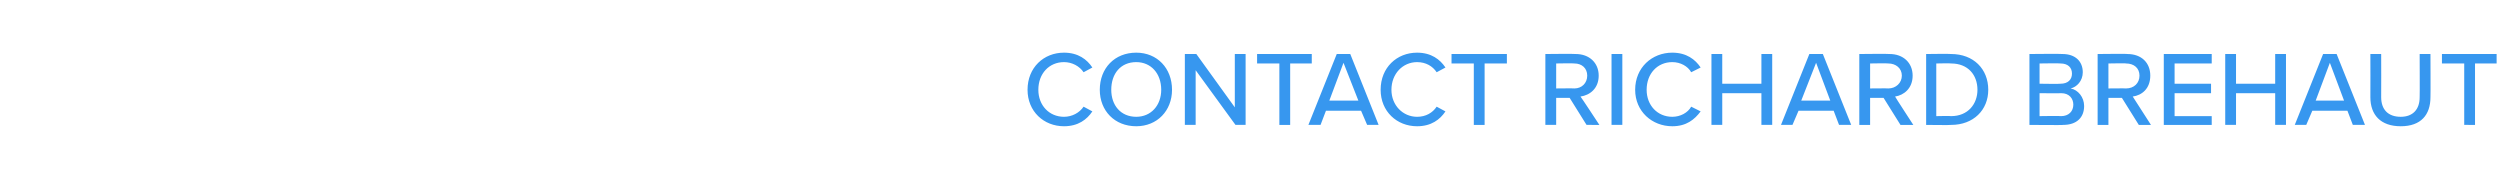 <?xml version="1.0" standalone="no"?><!DOCTYPE svg PUBLIC "-//W3C//DTD SVG 1.1//EN" "http://www.w3.org/Graphics/SVG/1.1/DTD/svg11.dtd"><svg xmlns="http://www.w3.org/2000/svg" version="1.1" width="370.3px" height="27.9px" viewBox="0 -6 370.3 27.9" style="top:-6px"><desc>CONTACT Richard Brehaut</desc><defs/><g id="Polygon98358"><path d="m232.5 8.5h-2v4h-1.6V2s4.48-.05 4.5 0c2 0 3.4 1.3 3.4 3.2c0 1.9-1.3 2.9-2.7 3.1c.05.01 2.8 4.2 2.8 4.2H235l-2.5-4zm.7-5.1c-.02-.05-2.7 0-2.7 0v3.7s2.68-.03 2.7 0c1.1 0 1.9-.8 1.9-1.9c0-1.1-.8-1.8-1.9-1.8zm5.5-1.4h1.6v10.5h-1.6V2zm3.5 5.3c0-3.3 2.5-5.5 5.5-5.5c2.1 0 3.4 1 4.2 2.2l-1.4.7c-.5-.9-1.6-1.5-2.8-1.5c-2.2 0-3.8 1.7-3.8 4.1c0 2.3 1.6 4 3.8 4c1.2 0 2.3-.6 2.8-1.5l1.4.7c-.9 1.2-2.1 2.2-4.2 2.2c-3 0-5.5-2.2-5.5-5.4zm18.7.5h-5.8v4.7h-1.6V2h1.6v4.4h5.8V2h1.6v10.5h-1.6V7.8zm10.7 2.6h-5.2l-.9 2.1h-1.7L268 2h2l4.2 10.5h-1.8l-.8-2.1zm-4.8-1.5h4.3L269 3.3l-2.2 5.6zm12.2-.4h-2v4h-1.6V2s4.5-.05 4.5 0c2 0 3.4 1.3 3.4 3.2c0 1.9-1.3 2.9-2.6 3.1c-.03.01 2.7 4.2 2.7 4.2h-1.9l-2.5-4zm.7-5.1c0-.05-2.7 0-2.7 0v3.7s2.7-.03 2.7 0c1.1 0 2-.8 2-1.9c0-1.1-.9-1.8-2-1.8zm5.6-1.4s3.73-.05 3.7 0c3.3 0 5.5 2.2 5.5 5.3c0 3-2.2 5.2-5.5 5.2c.03.05-3.7 0-3.7 0V2zm3.7 9.2c2.5 0 3.9-1.8 3.9-3.9c0-2.2-1.4-3.9-3.9-3.9c.03-.05-2.2 0-2.2 0v7.8s2.23-.05 2.2 0zM300.6 2s4.92-.05 4.9 0c1.9 0 3 1.1 3 2.7c0 1.3-.9 2.2-1.8 2.4c1.1.2 2 1.3 2 2.6c0 1.7-1.1 2.8-3.1 2.8c.05.05-5 0-5 0V2zm4.6 4.4c1.1 0 1.7-.6 1.7-1.5c0-.9-.6-1.5-1.7-1.5c.02-.05-3.1 0-3.1 0v3s3.12.05 3.1 0zm.1 4.8c1.1 0 1.8-.7 1.8-1.7c0-.9-.6-1.7-1.8-1.7c0 .04-3.2 0-3.2 0v3.4s3.2-.05 3.2 0zm9-2.7h-2v4h-1.6V2s4.45-.05 4.4 0c2.1 0 3.4 1.3 3.4 3.2c0 1.9-1.2 2.9-2.6 3.1l2.7 4.2h-1.8l-2.5-4zm.6-5.1c.04-.05-2.6 0-2.6 0v3.7s2.64-.03 2.6 0c1.2 0 2-.8 2-1.9c0-1.1-.8-1.8-2-1.8zm5.6-1.4h7.1v1.4h-5.5v3h5.4v1.4h-5.4v3.4h5.5v1.3h-7.1V2zM337 7.8h-5.8v4.7h-1.6V2h1.6v4.4h5.8V2h1.6v10.5H337V7.8zm10.7 2.6h-5.2l-.9 2.1h-1.7L344.1 2h2l4.2 10.5h-1.8l-.8-2.1zM343 8.9h4.2l-2.1-5.6l-2.1 5.6zm8.1-6.9h1.6s.02 6.36 0 6.4c0 1.8 1 2.9 2.9 2.9c1.8 0 2.8-1.1 2.8-2.9c.03-.04 0-6.4 0-6.4h1.6s.03 6.39 0 6.4c0 2.6-1.4 4.3-4.4 4.3c-3 0-4.5-1.7-4.5-4.3c.02 0 0-6.4 0-6.4zM365 3.4h-3.3V2h8.1v1.4h-3.2v9.1H365V3.4z" stroke="none" fill="#3797ef"/></g><g id="Polygon98357"><path d="m152.2 7.3c0-3.3 2.4-5.5 5.4-5.5c2.1 0 3.4 1 4.2 2.2l-1.3.7c-.6-.9-1.7-1.5-2.9-1.5c-2.2 0-3.8 1.7-3.8 4.1c0 2.3 1.6 4 3.8 4c1.2 0 2.3-.6 2.9-1.5l1.3.7c-.8 1.2-2.1 2.2-4.2 2.2c-3 0-5.4-2.2-5.4-5.4zm16.1-5.5c3.1 0 5.3 2.3 5.3 5.5c0 3.1-2.2 5.4-5.3 5.4c-3.2 0-5.4-2.3-5.4-5.4c0-3.2 2.2-5.5 5.4-5.5zm0 1.4c-2.3 0-3.7 1.7-3.7 4.1c0 2.3 1.4 4 3.7 4c2.2 0 3.7-1.7 3.7-4c0-2.4-1.5-4.1-3.7-4.1zm8.8 1.2v8.1h-1.6V2h1.7l5.7 7.9V2h1.6v10.5H183l-5.9-8.1zm12.4-1h-3.3V2h8.1v1.4h-3.2v9.1h-1.6V3.4zm12.1 7h-5.2l-.8 2.1h-1.8L198 2h2l4.2 10.5h-1.7l-.9-2.1zm-4.7-1.5h4.3L199 3.3l-2.1 5.6zm7.6-1.6c0-3.3 2.4-5.5 5.4-5.5c2.1 0 3.4 1 4.2 2.2l-1.3.7c-.6-.9-1.6-1.5-2.9-1.5c-2.1 0-3.8 1.7-3.8 4.1c0 2.3 1.7 4 3.8 4c1.3 0 2.3-.6 2.9-1.5l1.3.7c-.8 1.2-2.1 2.2-4.2 2.2c-3 0-5.4-2.2-5.4-5.4zm13.8-3.9H215V2h8.2v1.4h-3.3v9.1h-1.6V3.4z" stroke="none" fill="#3797ef"/></g></svg>